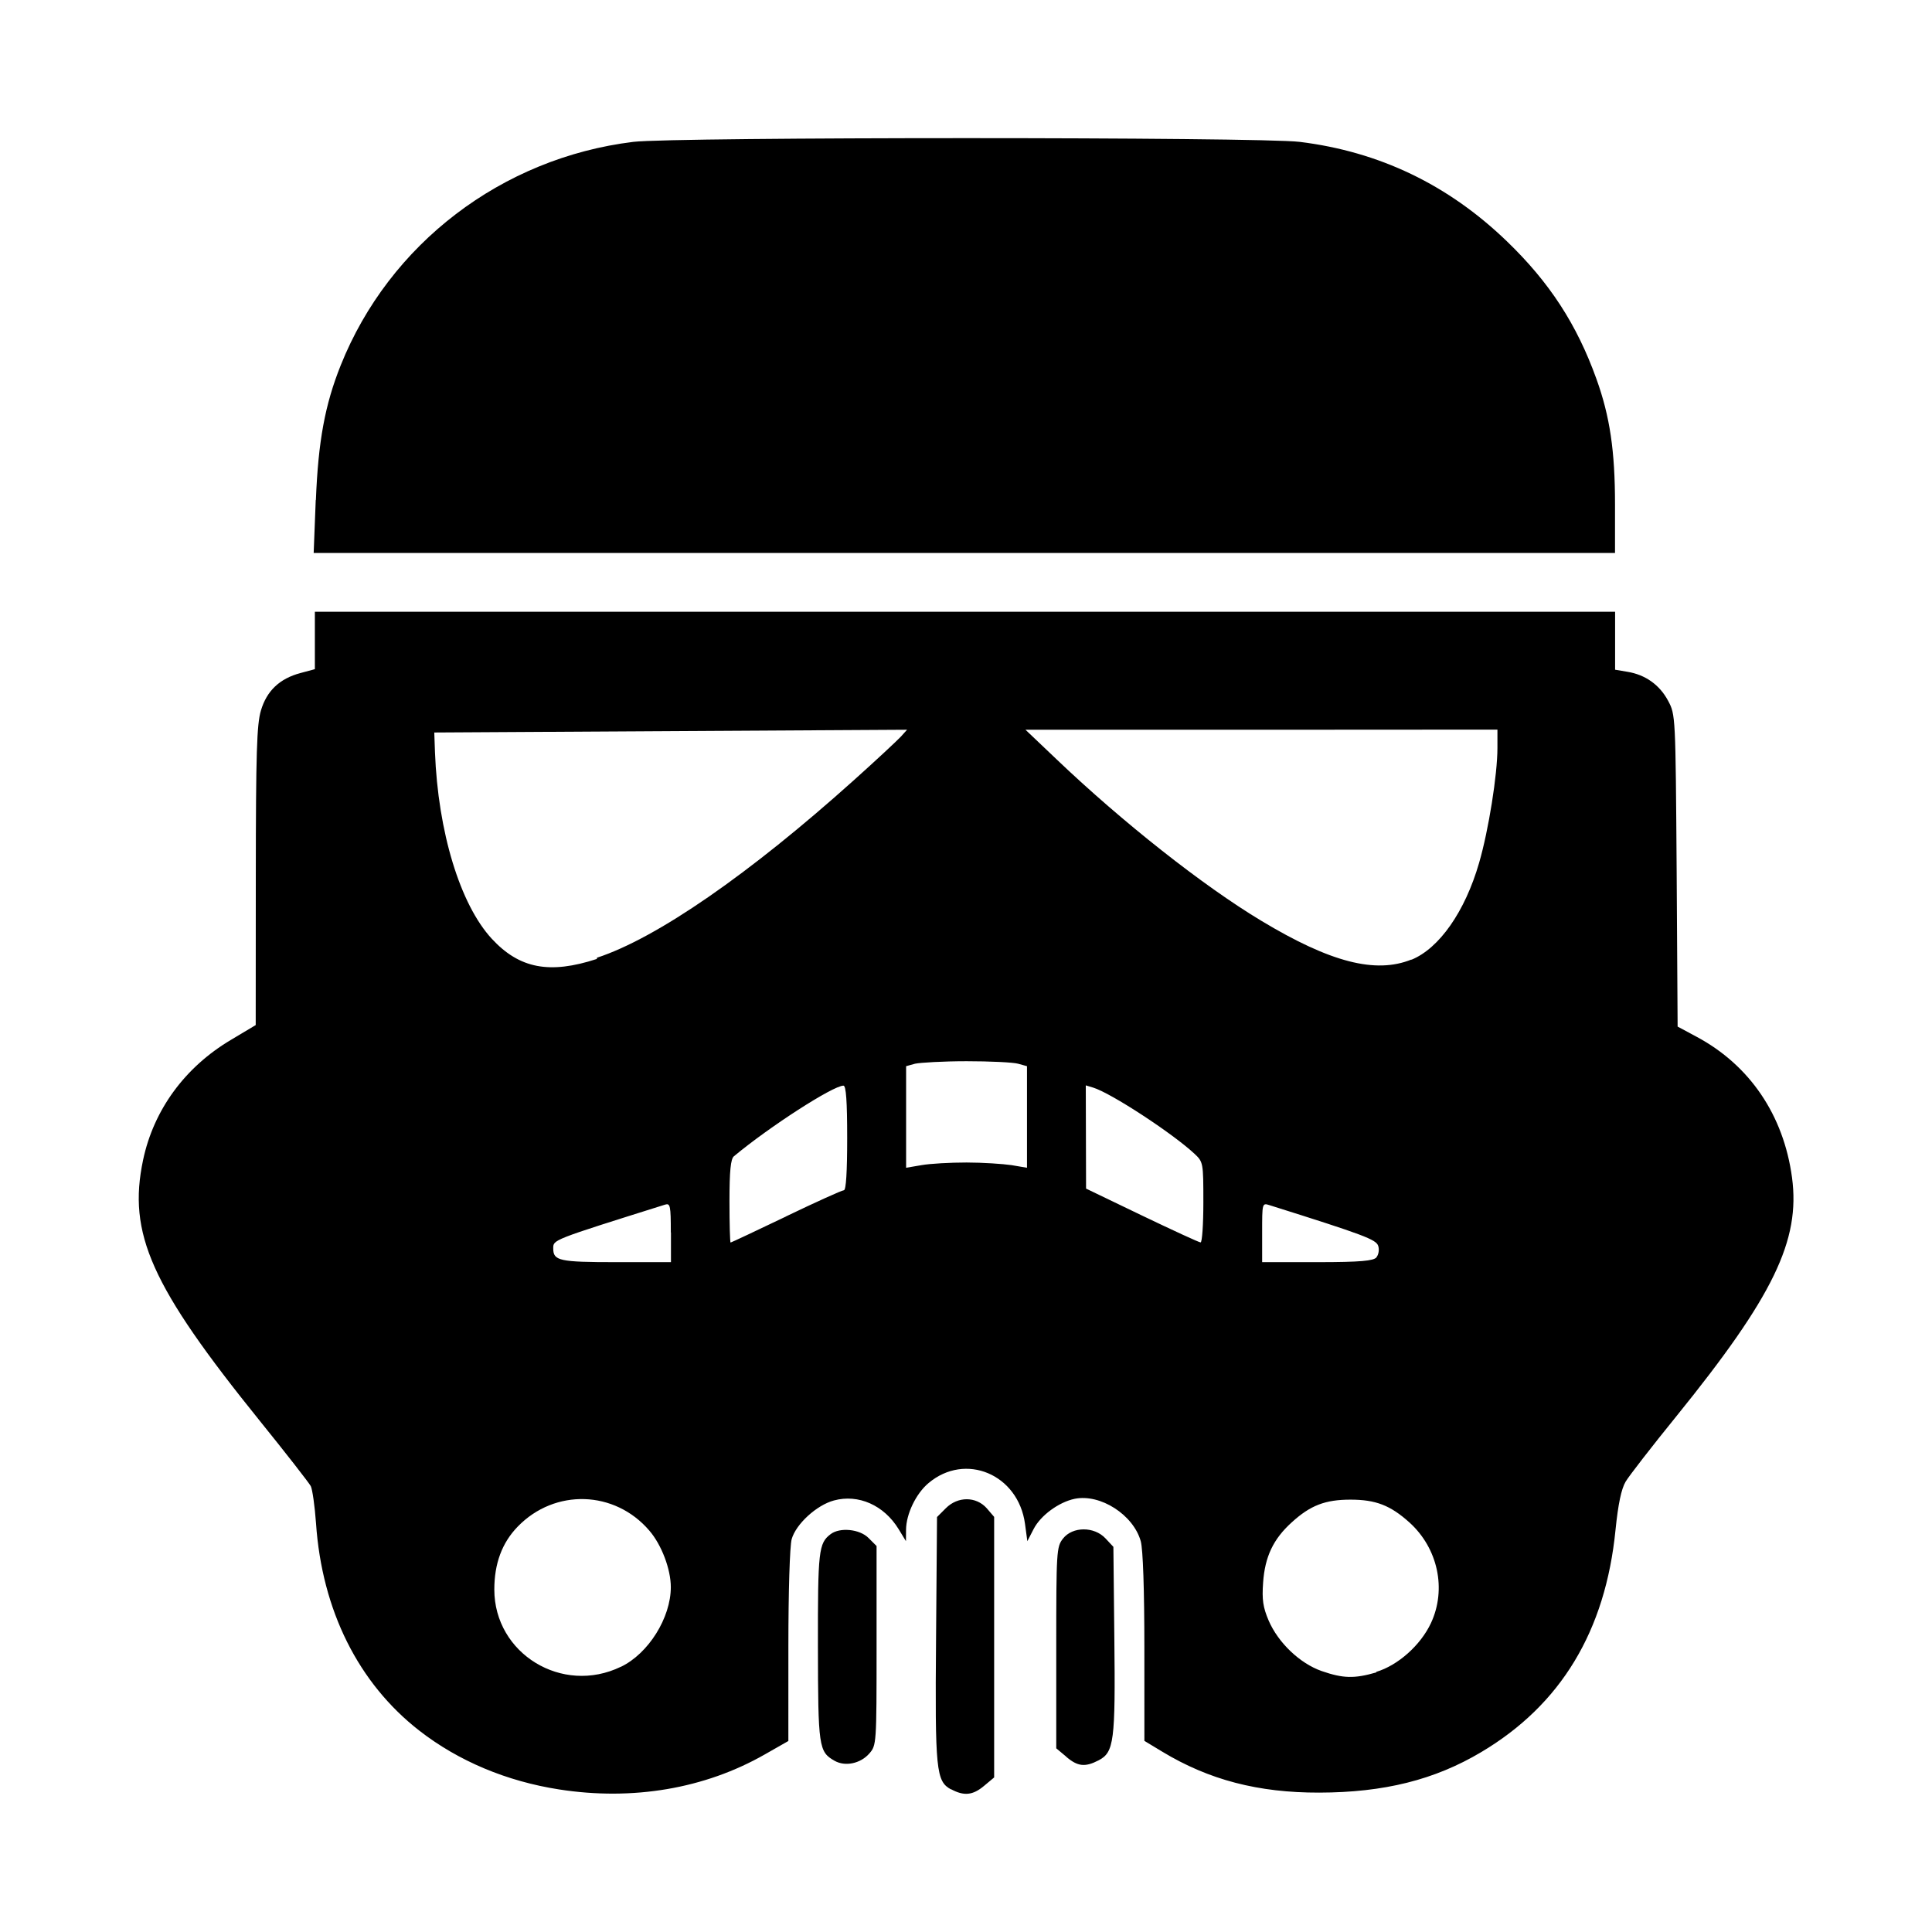 <svg xmlns="http://www.w3.org/2000/svg" viewBox="0 0 14 14" id="libre-starwars-storm-trooper"><path d="m 4.052,12.967 c -0.381,-0.059 -0.73,-0.206 -1.012,-0.425 -0.443,-0.344 -0.707,-0.873 -0.75,-1.504 -0.009,-0.124 -0.026,-0.245 -0.038,-0.269 -0.013,-0.024 -0.178,-0.236 -0.367,-0.47 -0.791,-0.98 -0.961,-1.36 -0.848,-1.894 0.077,-0.363 0.303,-0.672 0.637,-0.87 l 0.179,-0.107 6.77e-4,-1.079 c 5.61e-4,-0.894 0.007,-1.099 0.037,-1.2 0.042,-0.143 0.136,-0.232 0.287,-0.272 l 0.104,-0.028 0,-0.208 0,-0.208 4.711,0 4.711,0 0,0.21 0,0.21 0.089,0.015 c 0.13,0.021 0.234,0.095 0.295,0.21 0.054,0.101 0.054,0.106 0.062,1.231 l 0.007,1.13 0.136,0.073 c 0.386,0.206 0.632,0.568 0.693,1.021 0.061,0.456 -0.135,0.861 -0.839,1.731 -0.177,0.218 -0.342,0.431 -0.367,0.473 -0.031,0.053 -0.054,0.162 -0.073,0.349 -0.073,0.734 -0.396,1.268 -0.974,1.611 -0.338,0.201 -0.704,0.292 -1.173,0.293 -0.442,10e-4 -0.799,-0.092 -1.138,-0.297 l -0.129,-0.078 -1.42e-4,-0.676 c -7.1e-5,-0.42 -0.01,-0.711 -0.026,-0.77 -0.053,-0.192 -0.293,-0.346 -0.479,-0.308 -0.115,0.024 -0.246,0.12 -0.297,0.218 l -0.046,0.089 -0.017,-0.126 c -0.049,-0.359 -0.432,-0.52 -0.699,-0.295 -0.091,0.076 -0.162,0.224 -0.163,0.338 l -6.42e-4,0.083 -0.053,-0.087 c -0.106,-0.174 -0.292,-0.256 -0.469,-0.208 -0.126,0.034 -0.275,0.171 -0.306,0.28 -0.014,0.049 -0.024,0.383 -0.024,0.775 l -1.42e-4,0.688 -0.172,0.098 c -0.435,0.248 -0.956,0.336 -1.489,0.253 z m 0.448,-0.889 c 0.199,-0.096 0.361,-0.355 0.361,-0.577 0,-0.13 -0.067,-0.307 -0.156,-0.41 -0.25,-0.292 -0.684,-0.306 -0.953,-0.029 -0.114,0.117 -0.17,0.268 -0.17,0.456 0,0.465 0.492,0.766 0.917,0.56 z m 5.473,0.037 c 0.157,-0.047 0.321,-0.193 0.396,-0.353 0.115,-0.246 0.051,-0.543 -0.156,-0.73 -0.138,-0.124 -0.244,-0.165 -0.427,-0.165 -0.182,0 -0.29,0.041 -0.425,0.164 -0.134,0.121 -0.195,0.249 -0.208,0.437 -0.009,0.124 -7.63e-4,0.179 0.04,0.275 0.07,0.162 0.227,0.311 0.384,0.366 0.156,0.054 0.237,0.056 0.396,0.01 z M 4.861,8.931 c 0,-0.194 -0.004,-0.213 -0.041,-0.202 -0.824,0.259 -0.811,0.254 -0.811,0.318 0,0.089 0.044,0.099 0.455,0.099 l 0.398,0 0,-0.215 z m 5.113,0.18 c 0.016,-0.019 0.022,-0.056 0.013,-0.083 -0.015,-0.046 -0.101,-0.079 -0.788,-0.295 -0.053,-0.017 -0.053,-0.014 -0.053,0.198 l 0,0.215 0.4,0 c 0.32,0 0.405,-0.01 0.428,-0.034 z m -4.277,-0.297 c 0.216,-0.104 0.405,-0.189 0.418,-0.189 0.016,0 0.024,-0.135 0.024,-0.379 0,-0.265 -0.008,-0.379 -0.027,-0.379 -0.075,0 -0.536,0.297 -0.794,0.512 -0.023,0.019 -0.032,0.105 -0.032,0.326 0,0.165 0.004,0.299 0.008,0.299 0.004,0 0.185,-0.085 0.402,-0.189 z m 3.023,-0.102 c 0,-0.287 -8.93e-4,-0.292 -0.065,-0.352 -0.159,-0.148 -0.605,-0.44 -0.734,-0.479 l -0.053,-0.016 0.001,0.374 0.001,0.374 0.405,0.195 c 0.223,0.107 0.414,0.195 0.425,0.195 0.011,0 0.02,-0.131 0.02,-0.291 z m -1.716,-0.288 c 0.117,0 0.264,0.01 0.326,0.019 l 0.112,0.019 0,-0.368 0,-0.368 -0.065,-0.018 c -0.036,-0.01 -0.204,-0.018 -0.373,-0.018 -0.169,0 -0.337,0.01 -0.373,0.018 l -0.065,0.018 0,0.368 0,0.368 0.112,-0.019 c 0.062,-0.011 0.208,-0.019 0.326,-0.019 z m -2.678,-1.484 c 0.434,-0.142 1.106,-0.608 1.861,-1.286 0.163,-0.146 0.316,-0.289 0.341,-0.316 l 0.045,-0.05 -1.713,0.01 -1.713,0.01 0.005,0.142 c 0.022,0.578 0.182,1.104 0.412,1.353 0.2,0.216 0.418,0.258 0.761,0.146 z m 5.901,0.015 c 0.202,-0.082 0.389,-0.349 0.491,-0.702 0.069,-0.237 0.133,-0.64 0.133,-0.833 l 0,-0.133 -1.71,0.001 -1.71,0 0.225,0.214 c 0.478,0.456 1.065,0.919 1.485,1.171 0.5,0.301 0.827,0.385 1.087,0.28 z M 6.892,12.967 c -0.109,-0.059 -0.117,-0.136 -0.109,-1.093 l 0.007,-0.881 0.064,-0.064 c 0.087,-0.087 0.219,-0.086 0.296,0 l 0.054,0.063 0,0.944 0,0.944 -0.073,0.061 c -0.082,0.069 -0.146,0.075 -0.24,0.024 z m -0.845,-0.208 c -0.114,-0.065 -0.119,-0.099 -0.12,-0.828 -8.55e-4,-0.694 0.005,-0.748 0.092,-0.814 0.067,-0.051 0.211,-0.037 0.275,0.028 l 0.058,0.058 0,0.722 c 0,0.715 -5.16e-4,0.722 -0.053,0.782 -0.064,0.073 -0.175,0.096 -0.252,0.052 z m 1.68,-0.029 -0.073,-0.061 0,-0.729 c 0,-0.701 0.002,-0.731 0.049,-0.791 0.069,-0.088 0.226,-0.089 0.308,-10e-4 l 0.057,0.061 0.007,0.667 c 0.008,0.74 -0.002,0.822 -0.114,0.88 -0.098,0.051 -0.152,0.045 -0.235,-0.026 z M 2.289,3.624 c 0.017,-0.428 0.066,-0.692 0.18,-0.977 0.352,-0.88 1.167,-1.502 2.12,-1.619 0.294,-0.036 4.535,-0.036 4.829,0 0.577,0.071 1.076,0.31 1.502,0.721 0.308,0.297 0.506,0.601 0.648,0.996 0.098,0.272 0.135,0.522 0.135,0.91 l 0,0.352 -4.715,0 -4.715,0 0.015,-0.385 z"/></svg>